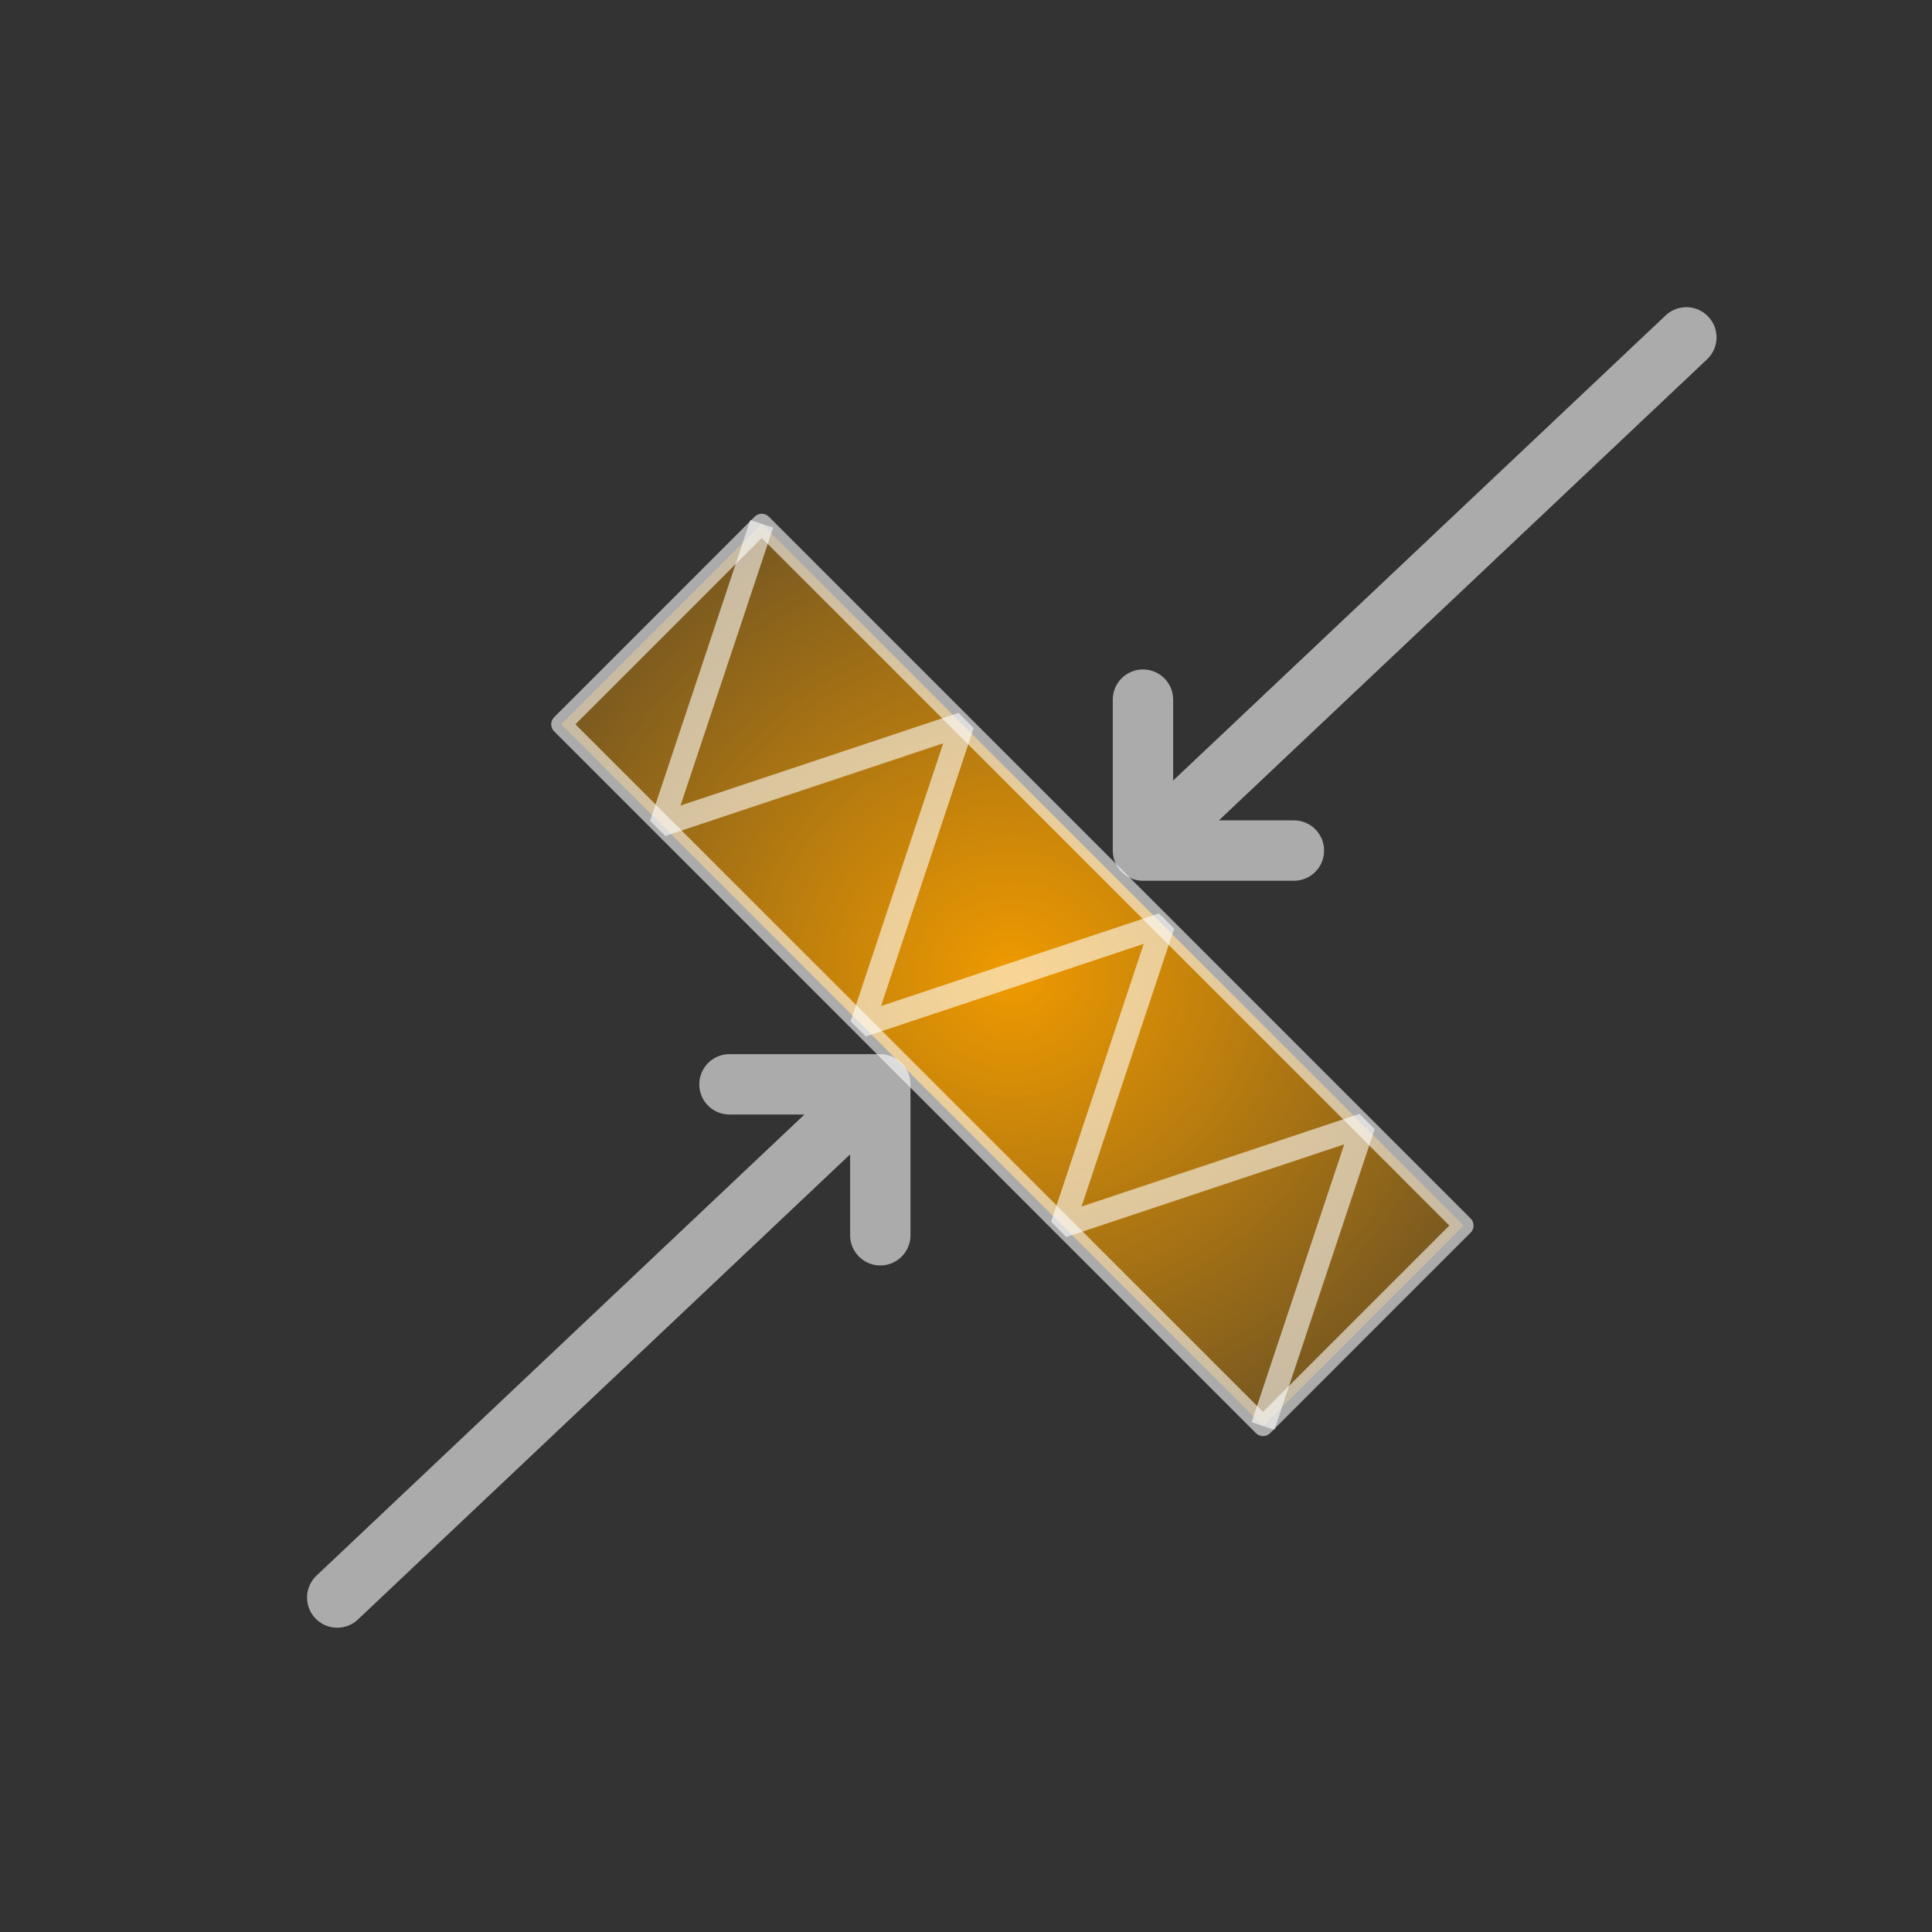 <?xml version="1.0" encoding="UTF-8" standalone="no"?>
<!-- Created with Inkscape (http://www.inkscape.org/) -->

<svg
   xmlns:dc="http://purl.org/dc/elements/1.1/"
   xmlns:cc="http://creativecommons.org/ns#"
   xmlns:rdf="http://www.w3.org/1999/02/22-rdf-syntax-ns#"
   xmlns:svg="http://www.w3.org/2000/svg"
   xmlns="http://www.w3.org/2000/svg"
   xmlns:xlink="http://www.w3.org/1999/xlink"
   xmlns:sodipodi="http://sodipodi.sourceforge.net/DTD/sodipodi-0.dtd"
   xmlns:inkscape="http://www.inkscape.org/namespaces/inkscape"
   width="64"
   height="64"
   id="svg4705"
   version="1.1"
   inkscape:version="0.91 r13725"
   viewBox="0 0 64 64"
   sodipodi:docname="uncompressed.svg">
  <rect x="0" y="0" width="64" height="64" fill="#333333" stroke="none"/>
  <defs
     id="defs4707">
    <linearGradient
       inkscape:collect="always"
       id="linearGradient11607">
      <stop
         style="stop-color:#ef9a00;stop-opacity:1;"
         offset="0"
         id="stop11609" />
      <stop
         style="stop-color:#ef9a00;stop-opacity:0;"
         offset="1"
         id="stop11611" />
    </linearGradient>
    <radialGradient
       inkscape:collect="always"
       xlink:href="#linearGradient11607"
       id="radialGradient11613"
       cx="33.537"
       cy="32.295"
       fx="33.537"
       fy="32.295"
       r="15.276"
       gradientUnits="userSpaceOnUse"
       gradientTransform="matrix(1.797,-0.037,0.035,1.721,-27.88,-22.065)" />
  </defs>
  <sodipodi:namedview
     id="base"
     pagecolor="#ffffff"
     bordercolor="#666666"
     borderopacity="1.0"
     inkscape:pageopacity="0.0"
     inkscape:pageshadow="2"
     inkscape:zoom="10.916847"
     inkscape:cx="21.470137"
     inkscape:cy="37.084703"
     inkscape:current-layer="layer1"
     showgrid="true"
     inkscape:document-units="px"
     inkscape:grid-bbox="true"
     inkscape:window-width="1920"
     inkscape:window-height="1056"
     inkscape:window-x="0"
     inkscape:window-y="24"
     inkscape:window-maximized="1">
    <inkscape:grid
       type="xygrid"
       id="grid5253" />
  </sodipodi:namedview>
  <g
     id="layer1"
     inkscape:label="Layer 1"
     inkscape:groupmode="layer">
    <path
       style="fill:url(#radialGradient11613);fill-opacity:1;fill-rule:evenodd;stroke:#ffffff;stroke-width:0.664;stroke-linecap:butt;stroke-linejoin:round;stroke-miterlimit:4;stroke-dasharray:none;stroke-opacity:0.588"
       d="M 25.234,17.351 48.481,40.598 41.839,47.24 18.592,23.993 Z"
       id="path5287"
       inkscape:connector-curvature="0" />
    <path
       style="fill:none;fill-rule:evenodd;stroke:#ffffff;stroke-width:0.797;stroke-linecap:butt;stroke-linejoin:bevel;stroke-miterlimit:4;stroke-dasharray:none;stroke-opacity:0.588"
       d="m 25.234,17.351 -3.321,9.963 9.963,-3.321 -3.321,9.963 9.963,-3.321 -3.321,9.963 9.963,-3.321 -3.321,9.963 0,0"
       id="path5289"
       inkscape:connector-curvature="0" />
    <path
       style="fill:none;fill-rule:evenodd;stroke:#ffffff;stroke-width:2;stroke-linecap:round;stroke-linejoin:round;stroke-miterlimit:4;stroke-dasharray:none;stroke-opacity:0.588"
       d="m 55.862,11.176 -18,17 0,-5 0,5 5,0 0,0 0,0 0,0"
       id="path5291"
       inkscape:connector-curvature="0" />
    <path
       style="fill:none;fill-rule:evenodd;stroke:#ffffff;stroke-width:1.999;stroke-linecap:round;stroke-linejoin:round;stroke-miterlimit:4;stroke-dasharray:none;stroke-opacity:0.588"
       d="m 11.171,52.921 17.99,-17.001 0,5 0,-5 -4.997,0 0,0 0,0 0,0"
       id="path5291-7"
       inkscape:connector-curvature="0" />
  </g>
</svg>
